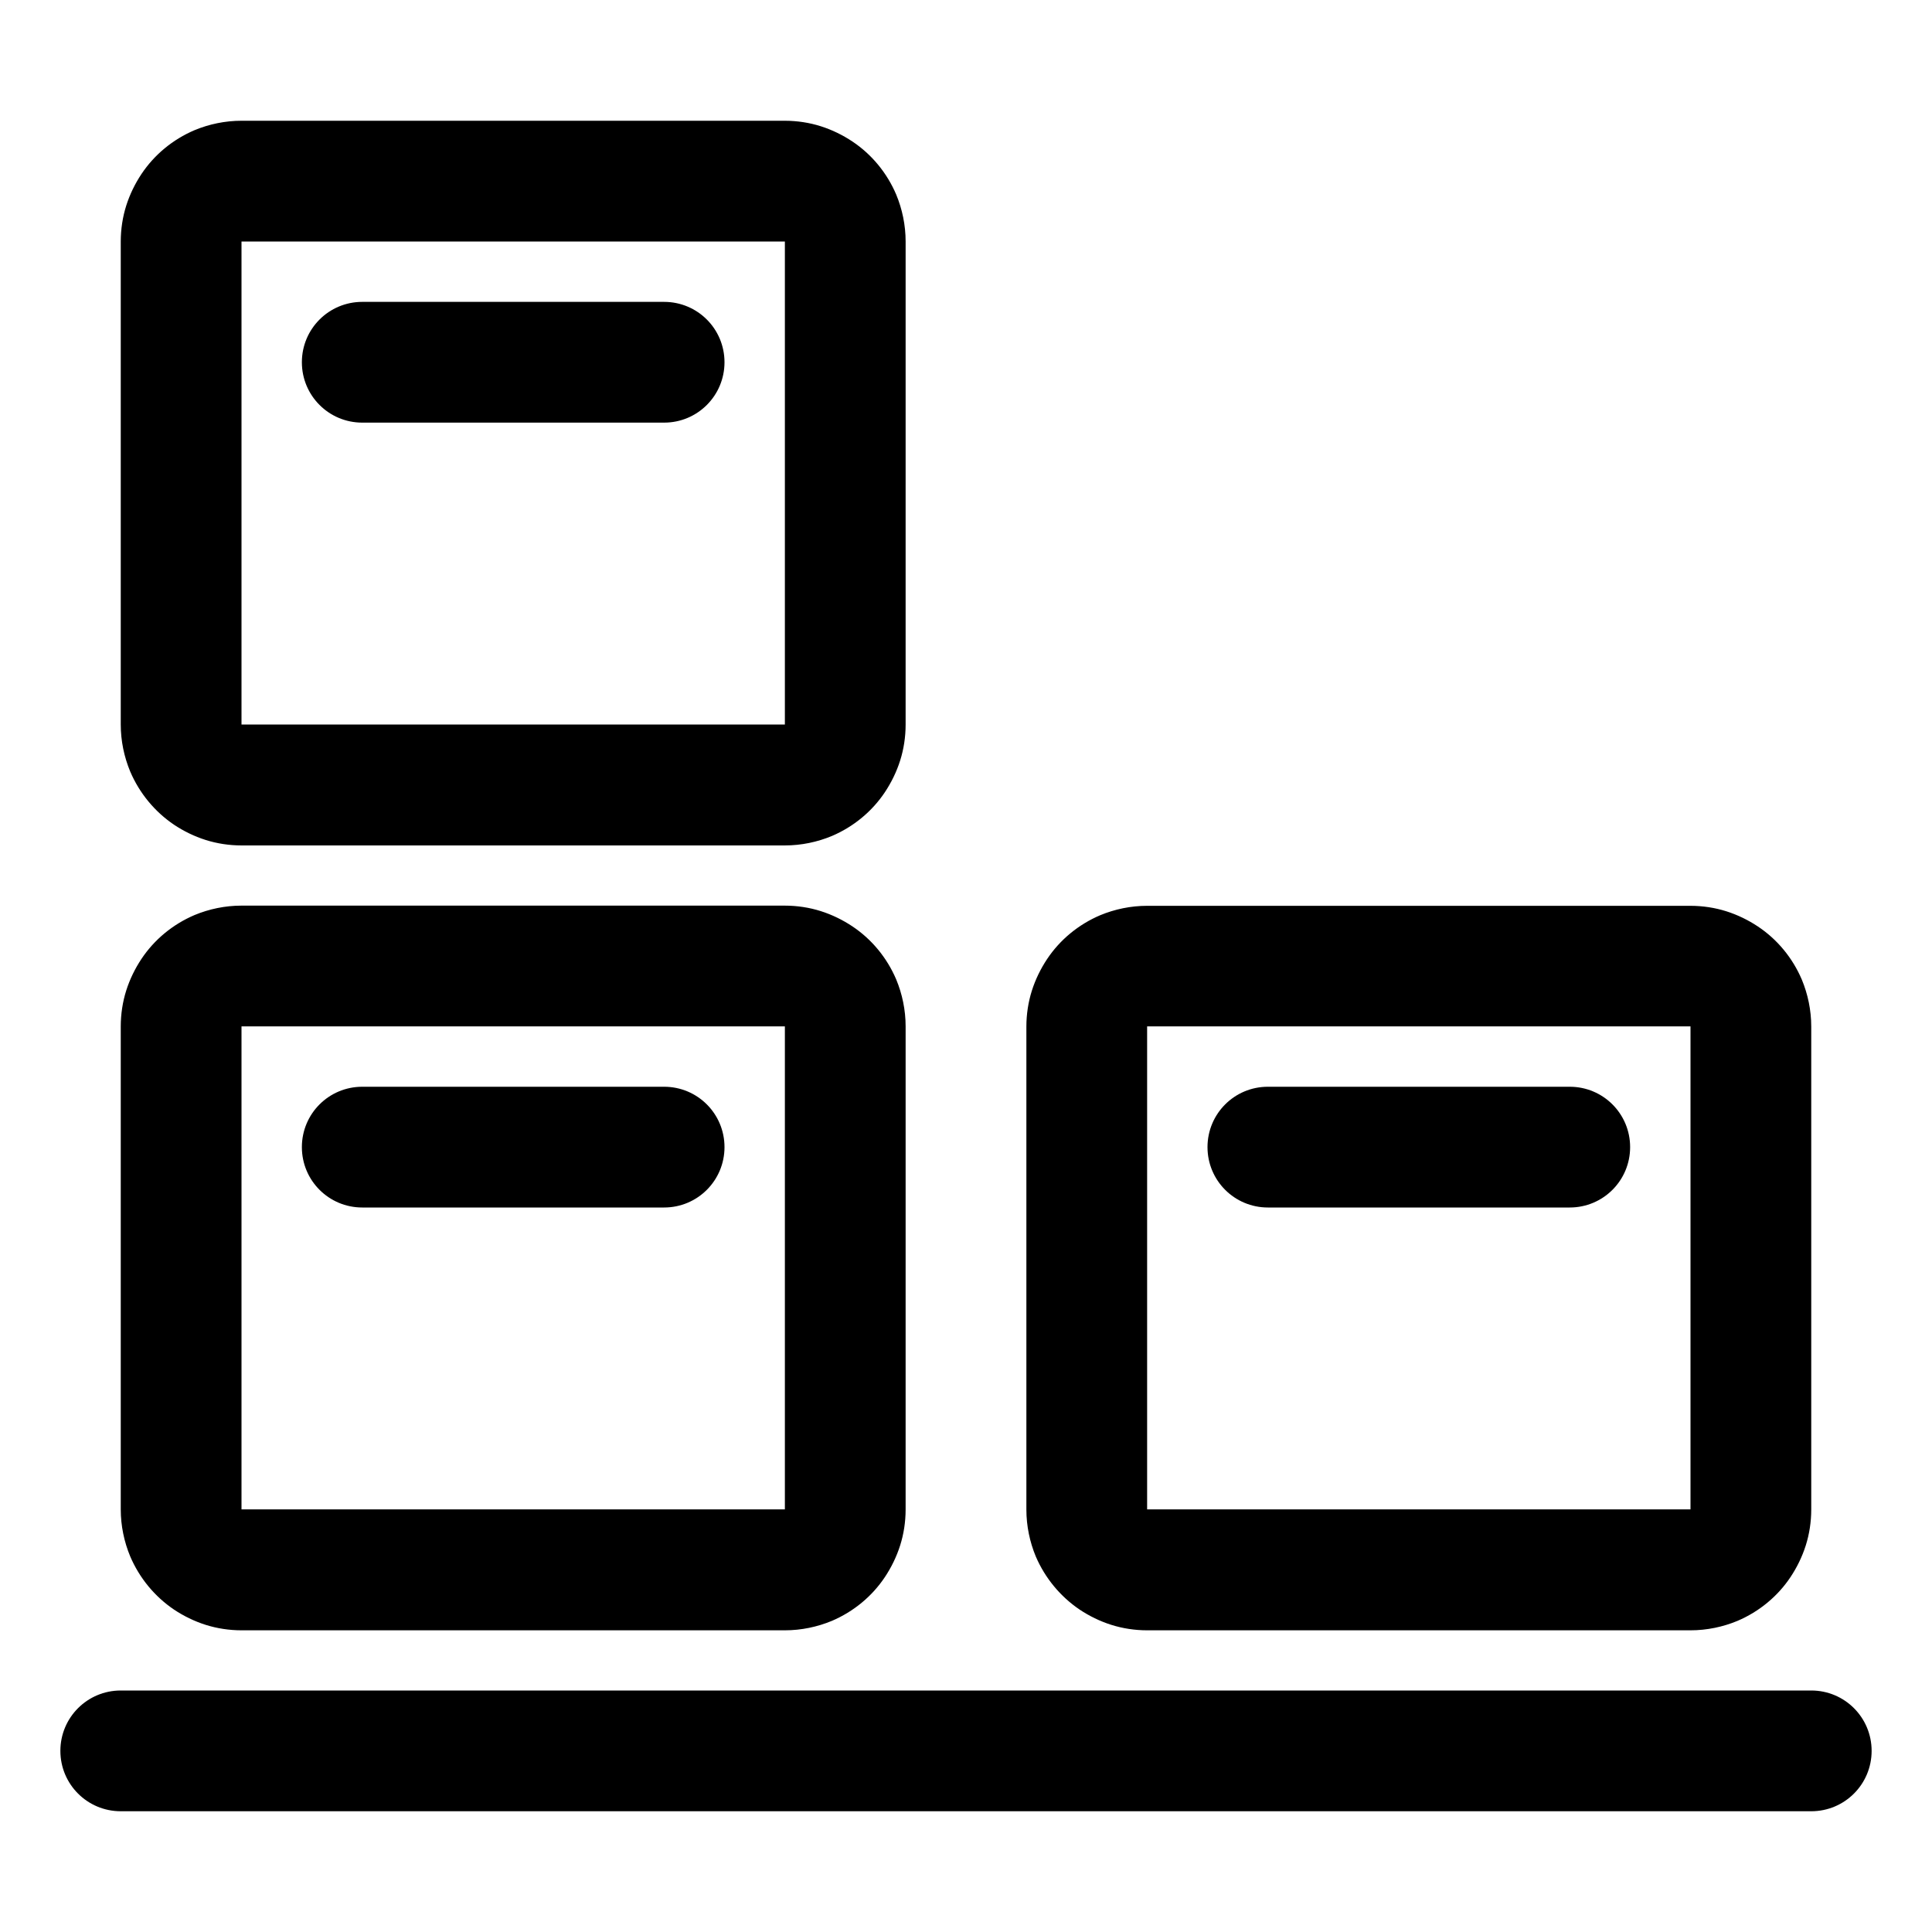 <svg xmlns="http://www.w3.org/2000/svg" viewBox="0 0 1024 1024"><path d="M92.2 853.1c5.1 3.4 10.8 6.2 16.8 8.1 6 1.9 12.5 2.9 19 2.9h288c8.7 0 17.2-1.8 24.9-5 11.5-4.9 21.3-13 28.1-23.2 3.4-5.1 6.2-10.8 8.1-16.8 1.9-6 2.9-12.5 2.9-19V544c0-8.7-1.8-17.2-5-24.9-4.9-11.5-13-21.3-23.2-28.1-5.1-3.4-10.8-6.2-16.8-8.1-6-1.9-12.5-2.9-19-2.9H128c-8.7 0-17.2 1.8-24.9 5-11.5 4.9-21.3 13-28.1 23.2-3.4 5.1-6.2 10.8-8.1 16.8-1.9 6-2.9 12.5-2.9 19v256c0 8.7 1.8 17.2 5 24.9 4.9 11.5 13 21.3 23.2 28.2zM128 544h288v256H128V544zM92.2 437.1c5.1 3.4 10.8 6.2 16.8 8.1 6 1.9 12.5 2.9 19 2.9h288c8.7 0 17.2-1.8 24.9-5 11.5-4.9 21.3-13 28.1-23.2 3.4-5.1 6.2-10.8 8.1-16.8 1.9-6 2.9-12.5 2.9-19V128c0-8.7-1.8-17.2-5-24.9-4.9-11.5-13-21.3-23.2-28.1-5.1-3.4-10.8-6.2-16.8-8.1-6-1.9-12.5-2.9-19-2.9H128c-8.7 0-17.2 1.8-24.9 5C91.6 73.9 81.8 82 75 92.2c-3.4 5.1-6.2 10.8-8.1 16.8-1.9 6-2.9 12.5-2.9 19v256c0 8.7 1.8 17.2 5 24.9 4.9 11.5 13 21.3 23.2 28.2zM128 128h288v256H128V128zM572.2 853.1c5.1 3.4 10.8 6.2 16.8 8.1 6 1.9 12.5 2.9 19 2.9h288c8.7 0 17.2-1.8 24.9-5 11.5-4.9 21.3-13 28.1-23.2 3.4-5.1 6.2-10.8 8.1-16.8 1.9-6 2.9-12.5 2.9-19v-256c0-8.7-1.8-17.2-5-24.9-4.9-11.5-13-21.3-23.2-28.1-5.1-3.4-10.8-6.2-16.8-8.1-6-1.9-12.5-2.9-19-2.9H608c-8.7 0-17.2 1.8-24.9 5-11.5 4.9-21.3 13-28.1 23.2-3.4 5.1-6.2 10.8-8.1 16.8-1.9 6-2.9 12.5-2.9 19v256c0 8.7 1.8 17.2 5 24.9 4.9 11.4 13 21.2 23.2 28.1zM608 544h288v256H608V544zM960 896H64c-17.7 0-32 14.3-32 32s14.3 32 32 32h896c17.7 0 32-14.3 32-32s-14.3-32-32-32z"/><path d="M352 160H192c-17.7 0-32 14.3-32 32s14.3 32 32 32h160c17.7 0 32-14.3 32-32s-14.3-32-32-32zM352 576H192c-17.7 0-32 14.3-32 32s14.3 32 32 32h160c17.7 0 32-14.3 32-32s-14.3-32-32-32zM672 640h160c17.7 0 32-14.3 32-32s-14.3-32-32-32H672c-17.7 0-32 14.3-32 32s14.3 32 32 32z"/></svg>
